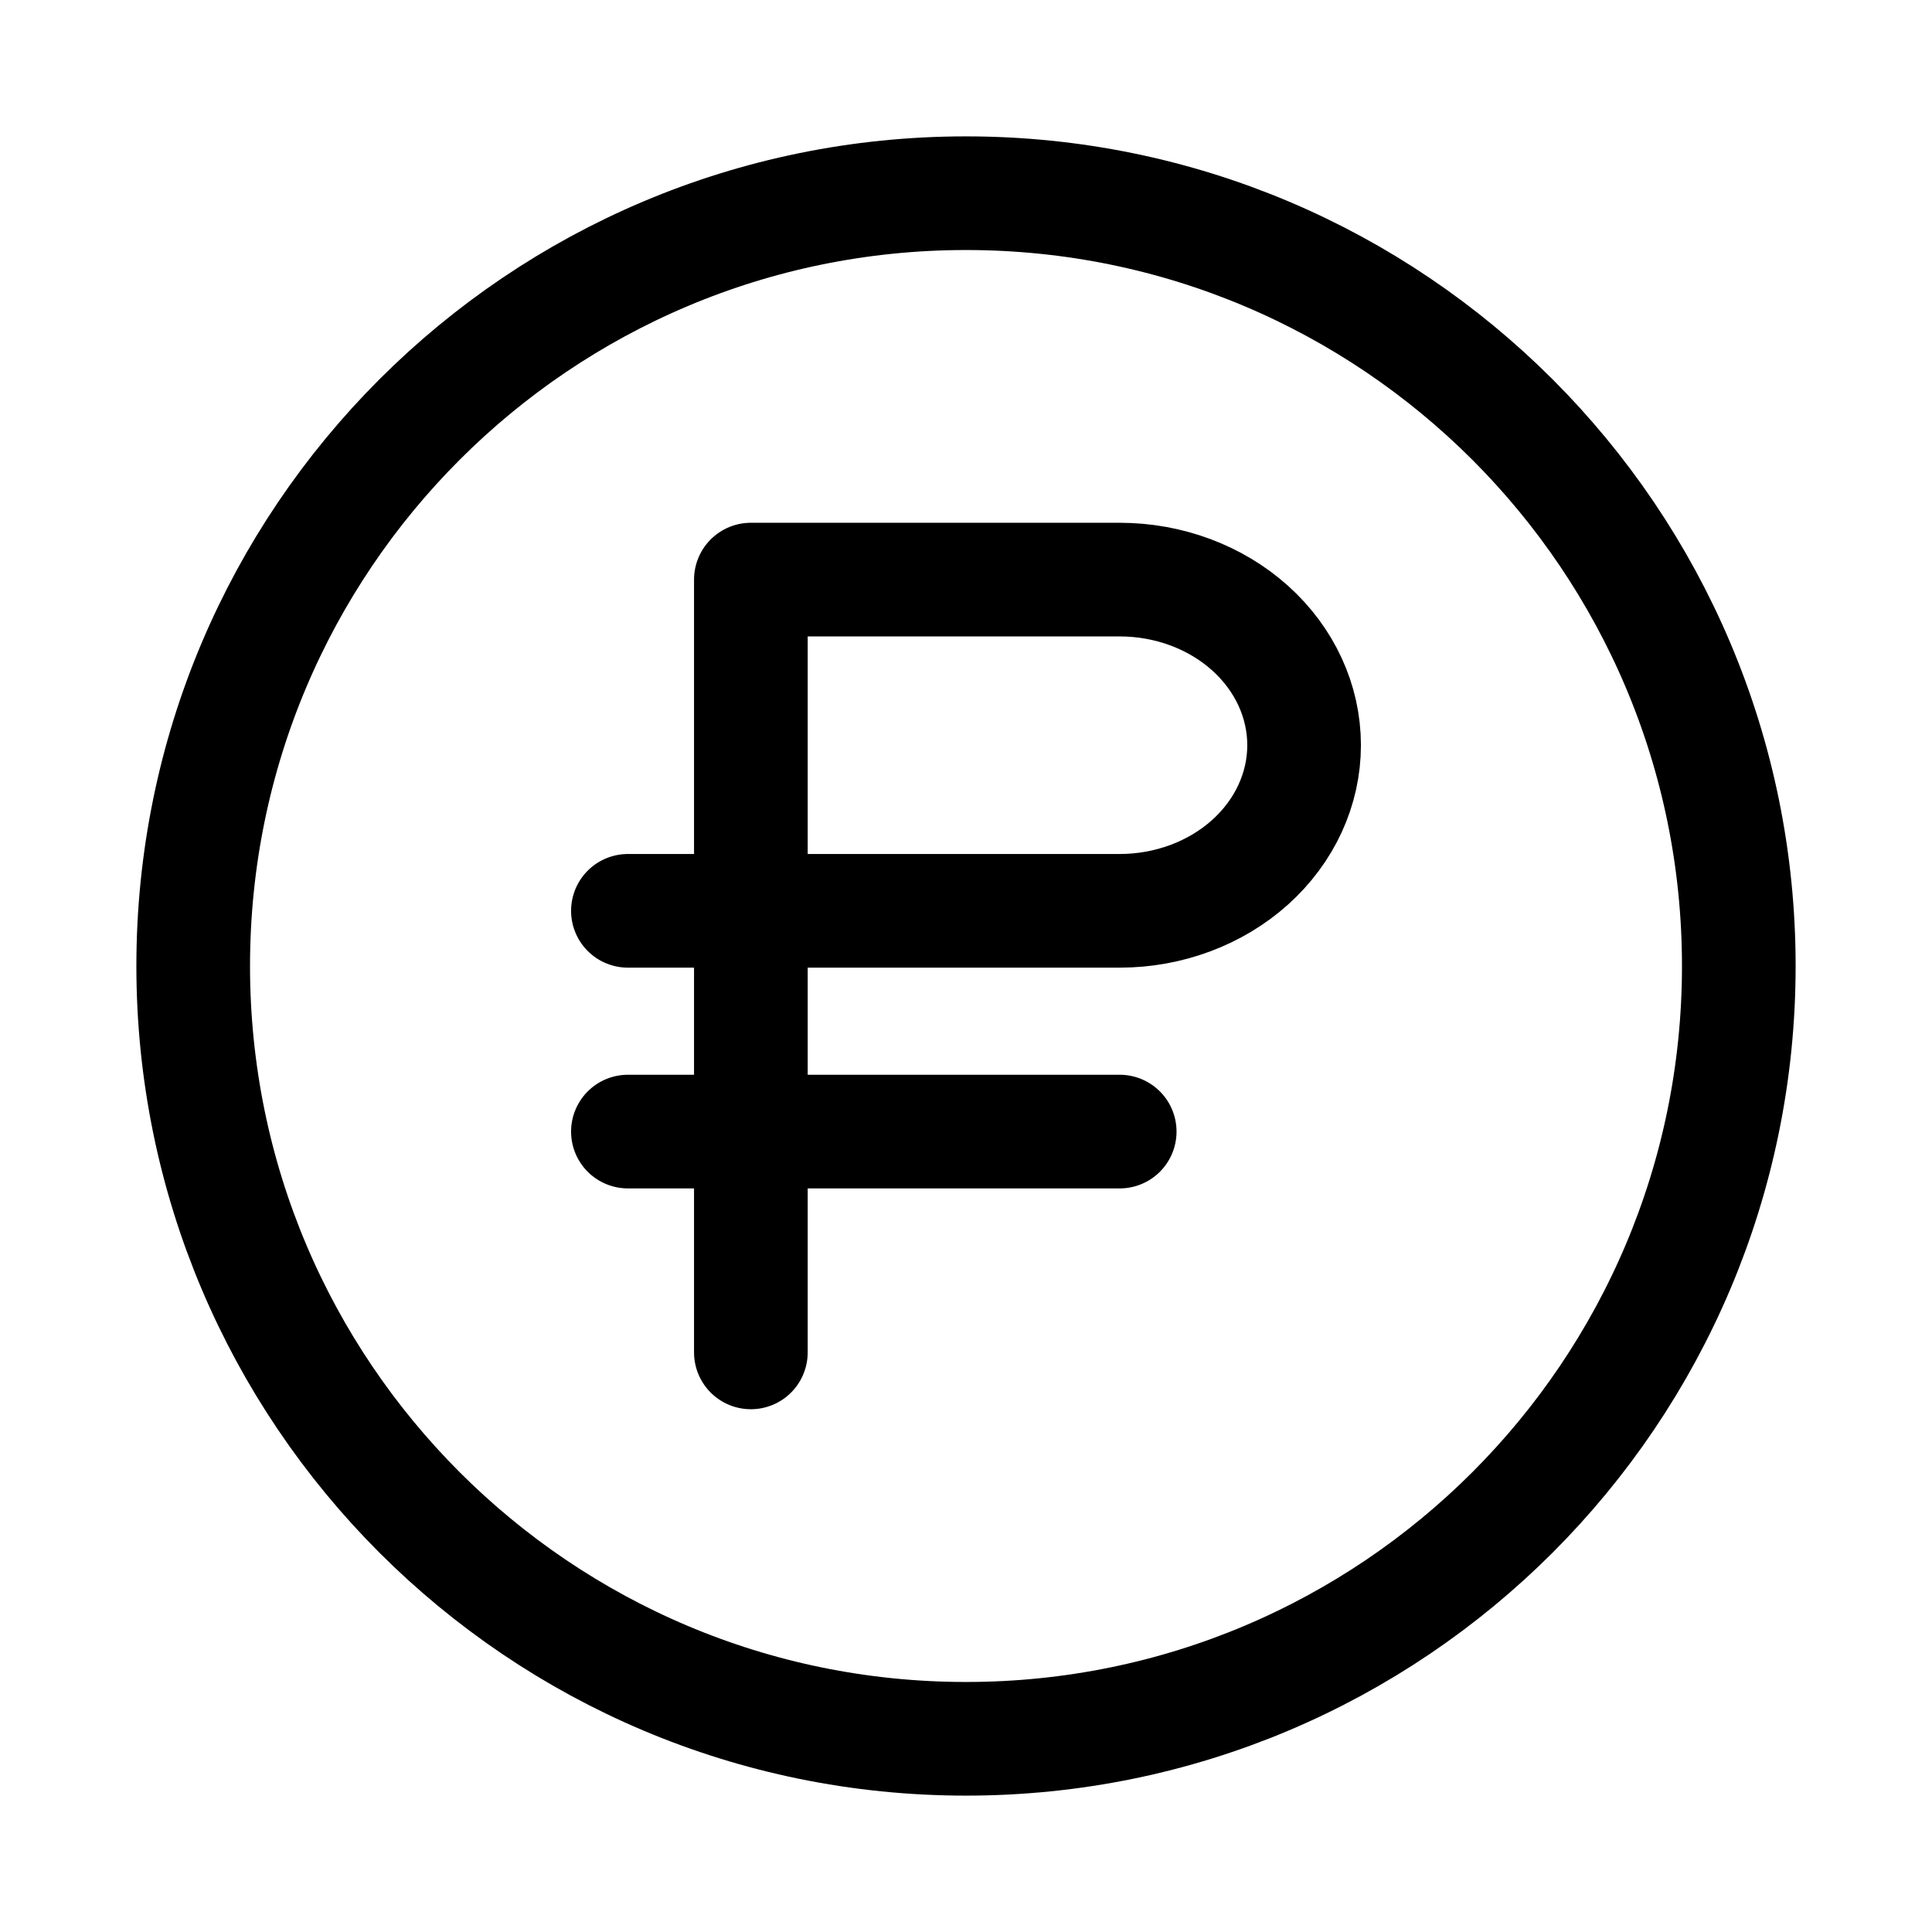 <svg width="34" height="34" viewBox="0 0 34 34" fill="none" xmlns="http://www.w3.org/2000/svg">
<path d="M13.214 23.8V10.2H19.705C20.565 10.2 21.391 10.507 21.999 11.053C22.608 11.6 22.95 12.341 22.95 13.114C22.95 13.887 22.608 14.628 21.999 15.175C21.391 15.721 20.565 16.029 19.705 16.029H11.05M19.705 19.914H11.05M30.6 17C30.6 24.511 24.511 30.6 17 30.6C9.489 30.6 3.4 24.511 3.4 17C3.4 9.489 9.489 3.4 17 3.4C24.511 3.4 30.6 9.489 30.6 17Z" stroke="black" stroke-width="2" stroke-linecap="round" stroke-linejoin="round"/>
</svg>
